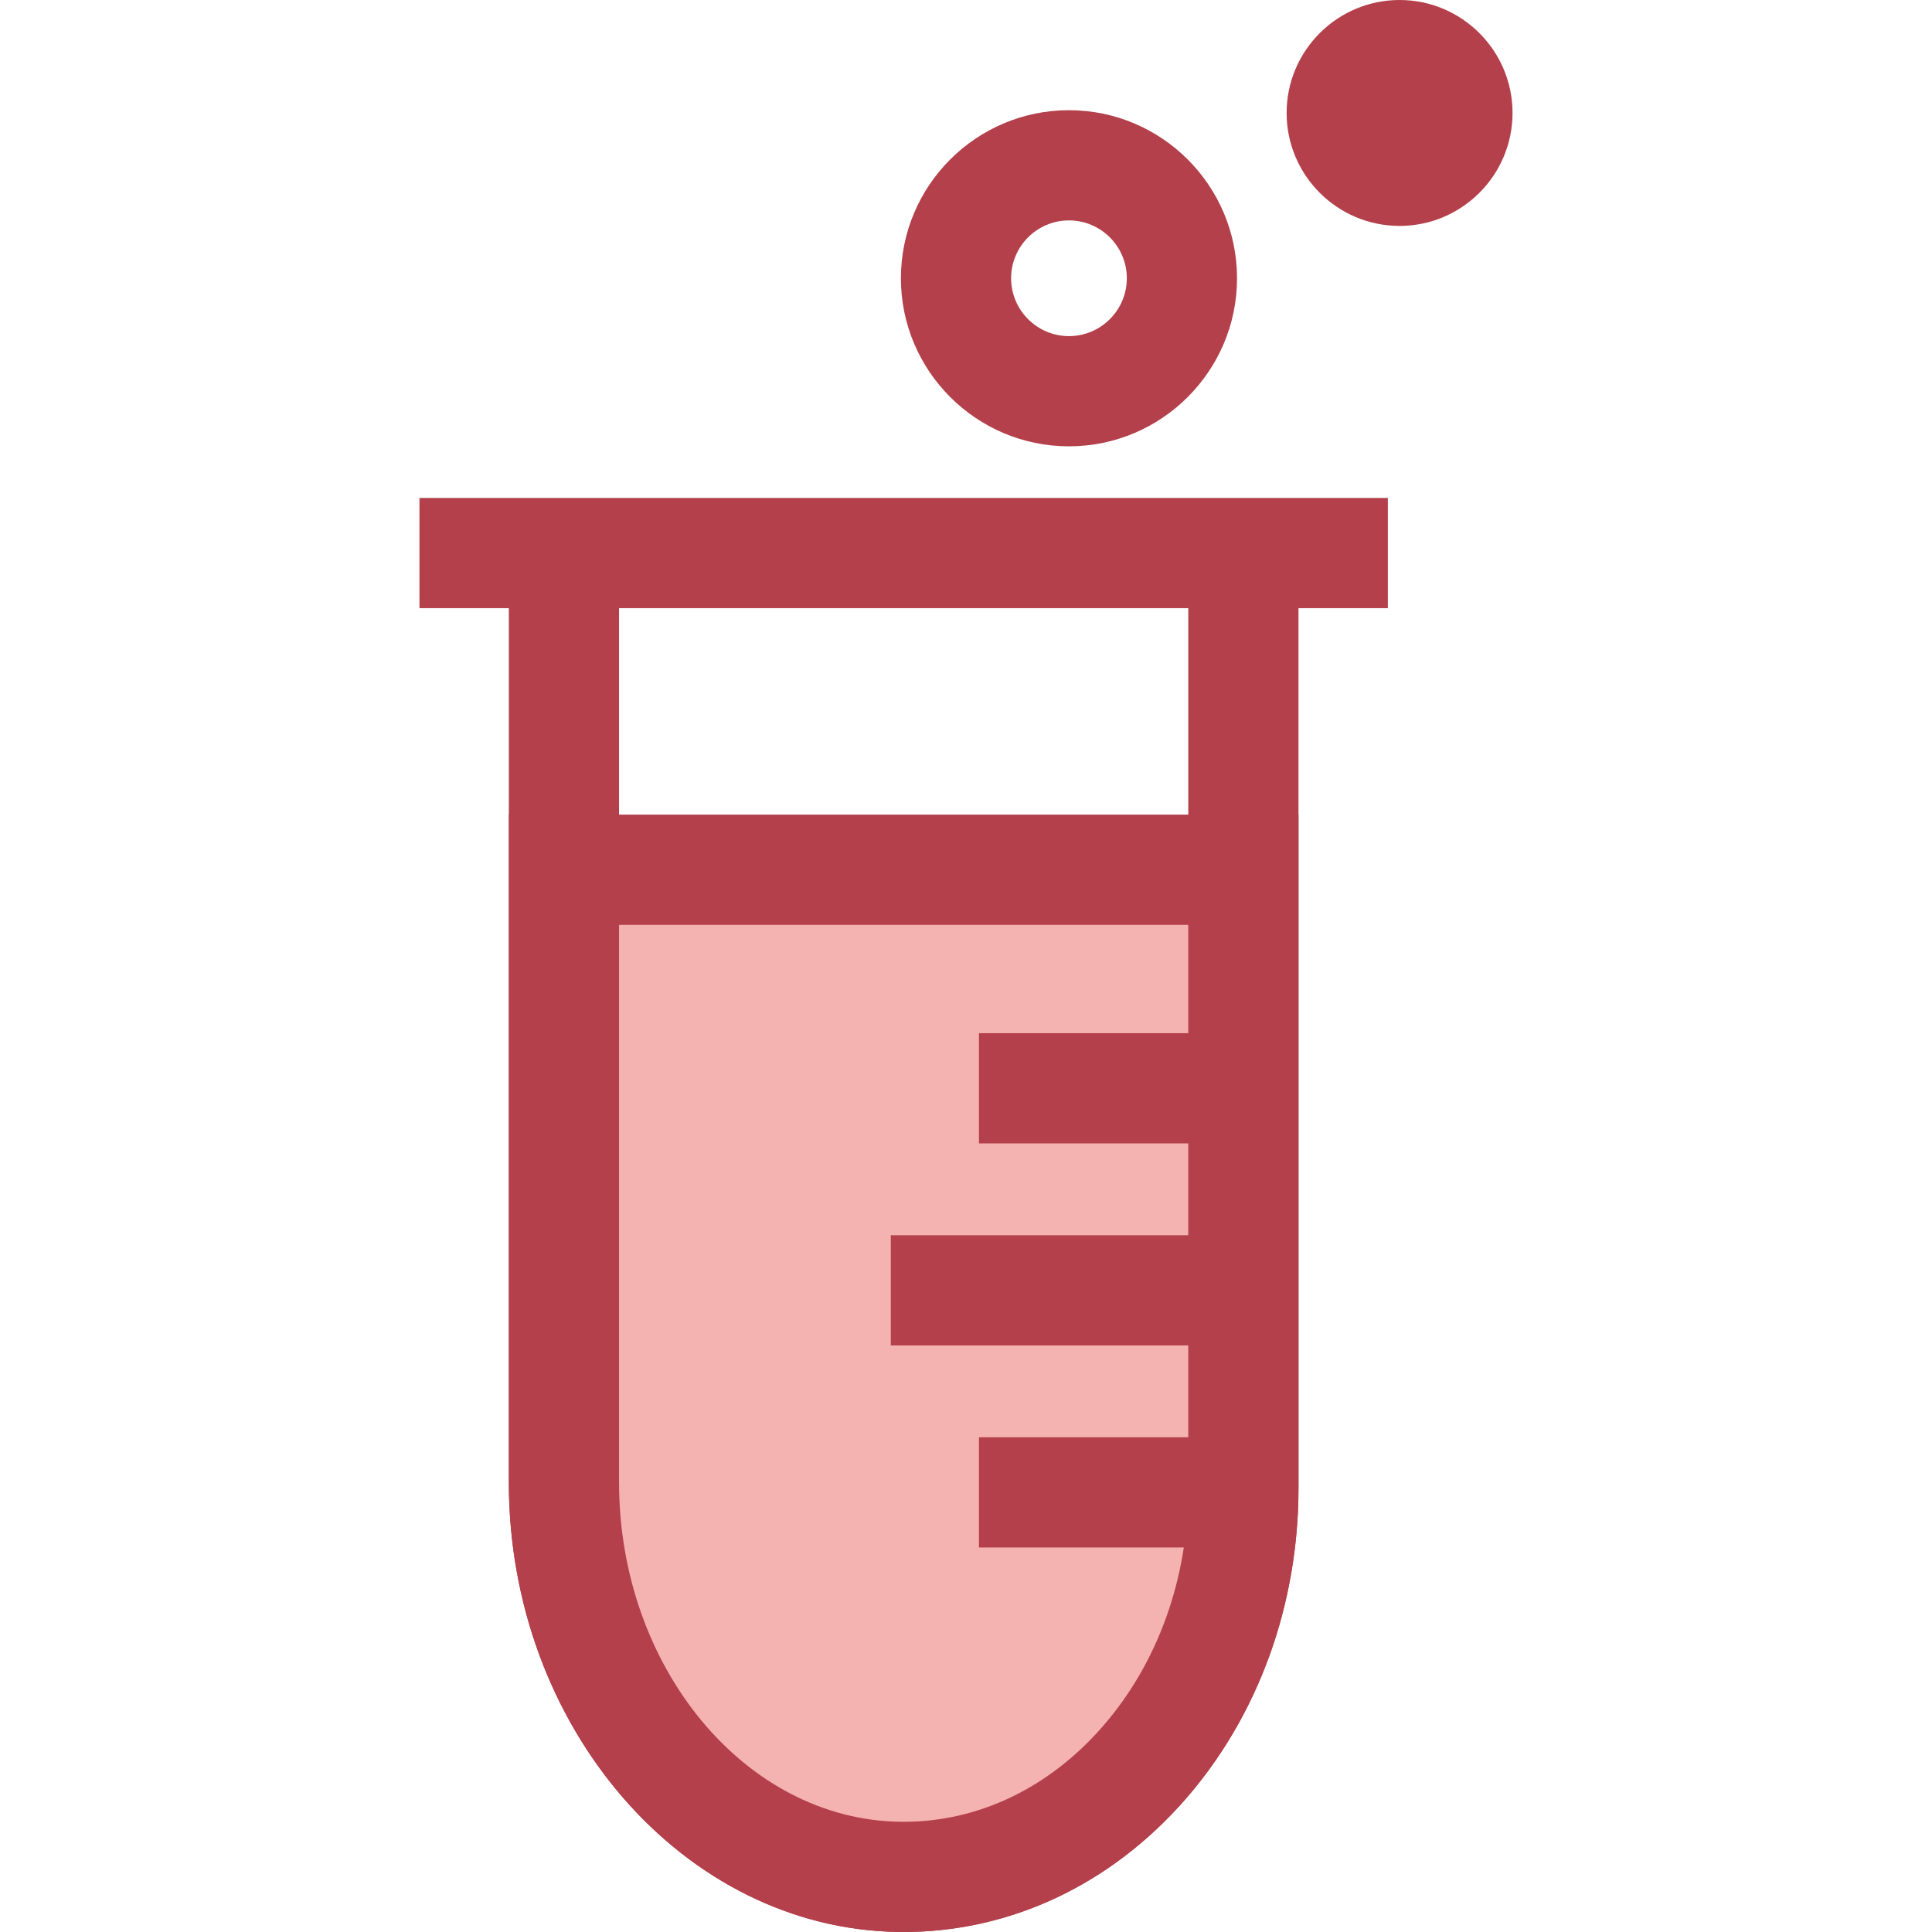 <?xml version="1.0" encoding="iso-8859-1"?>
<!-- Generator: Adobe Illustrator 19.0.0, SVG Export Plug-In . SVG Version: 6.00 Build 0)  -->
<svg version="1.1" id="Layer_1" xmlns="http://www.w3.org/2000/svg" xmlns:xlink="http://www.w3.org/1999/xlink" x="0px" y="0px"
	 viewBox="0 0 350.628 350.628" style="enable-background:new 0 0 350.628 350.628;" xml:space="preserve">
<g id="XMLID_1902_">
	<g id="XMLID_1903_">
		<g id="XMLID_1904_">
			<path id="XMLID_1905_" style="fill:#B3404A;" d="M163.994,350.628c-0.319,0-0.64-0.002-0.959-0.007
				c-38.978-0.579-70.688-37.183-70.688-81.597V100.372h20v168.652c0,33.549,22.871,61.182,50.984,61.599
				c0.218,0.003,0.437,0.005,0.653,0.005c12.136,0.001,23.902-5.021,33.206-14.188c11.734-11.563,18.465-28.461,18.465-46.364
				V100.372h20v169.704c0,23.224-8.904,45.315-24.429,60.61C198.152,343.569,181.412,350.628,163.994,350.628z"/>
		</g>
		<g id="XMLID_1906_">
			<path id="XMLID_1907_" style="fill:#F4B2B0;" d="M102.347,157.842v111.183c0,38.774,26.954,71.094,60.836,71.598
				c34.426,0.511,62.473-31.269,62.473-70.546V157.842H102.347z"/>
			<path id="XMLID_1908_" style="fill:#B3404A;" d="M164.004,350.628c-0.002,0-0.001,0-0.002,0c-0.321,0-0.646-0.002-0.968-0.007
				c-38.978-0.579-70.688-37.183-70.688-81.596V147.843h143.309v122.233c0,21.267-7.29,41.32-20.527,56.469
				C201.557,342.075,183.4,350.628,164.004,350.628z M112.347,167.843v101.183c0,33.548,22.871,61.181,50.984,61.598l0.671,0.005
				c13.54,0.001,26.349-6.123,36.065-17.243c10.052-11.503,15.588-26.884,15.588-43.309V167.843H112.347z"/>
		</g>
		<g id="XMLID_1911_">
			<rect id="XMLID_1912_" x="76.126" y="90.372" style="fill:#B3404A;" width="175.75" height="20"/>
		</g>
		<g id="XMLID_1913_">
			<rect id="XMLID_1914_" x="177.668" y="187.509" style="fill:#B3404A;" width="47.987" height="20"/>
		</g>
		<g id="XMLID_1915_">
			<rect id="XMLID_1916_" x="161.668" y="224.176" style="fill:#B3404A;" width="63.987" height="20"/>
		</g>
		<g id="XMLID_1917_">
			<rect id="XMLID_1918_" x="177.668" y="260.843" style="fill:#B3404A;" width="47.987" height="20"/>
		</g>
	</g>
	<g id="XMLID_1919_">
		<path id="XMLID_1920_" style="fill:#B3404A;" d="M194.001,81c-16.817,0-30.5-13.683-30.5-30.5s13.683-30.5,30.5-30.5
			s30.5,13.683,30.5,30.5S210.819,81,194.001,81z M194.001,40c-5.79,0-10.5,4.71-10.5,10.5s4.71,10.5,10.5,10.5s10.5-4.71,10.5-10.5
			S199.792,40,194.001,40z"/>
	</g>
	<g id="XMLID_1923_">
		<circle id="XMLID_1924_" style="fill:#B3404A;" cx="254.001" cy="20.5" r="10.5"/>
		<path id="XMLID_1925_" style="fill:#B3404A;" d="M254.001,41c-11.304,0-20.5-9.196-20.5-20.5S242.698,0,254.001,0
			s20.5,9.196,20.5,20.5S265.305,41,254.001,41z M254.001,20c-0.275,0-0.5,0.225-0.5,0.5s0.225,0.5,0.5,0.5s0.5-0.225,0.5-0.5
			S254.277,20,254.001,20z"/>
	</g>
</g>
<g>
</g>
<g>
</g>
<g>
</g>
<g>
</g>
<g>
</g>
<g>
</g>
<g>
</g>
<g>
</g>
<g>
</g>
<g>
</g>
<g>
</g>
<g>
</g>
<g>
</g>
<g>
</g>
<g>
</g>
</svg>
